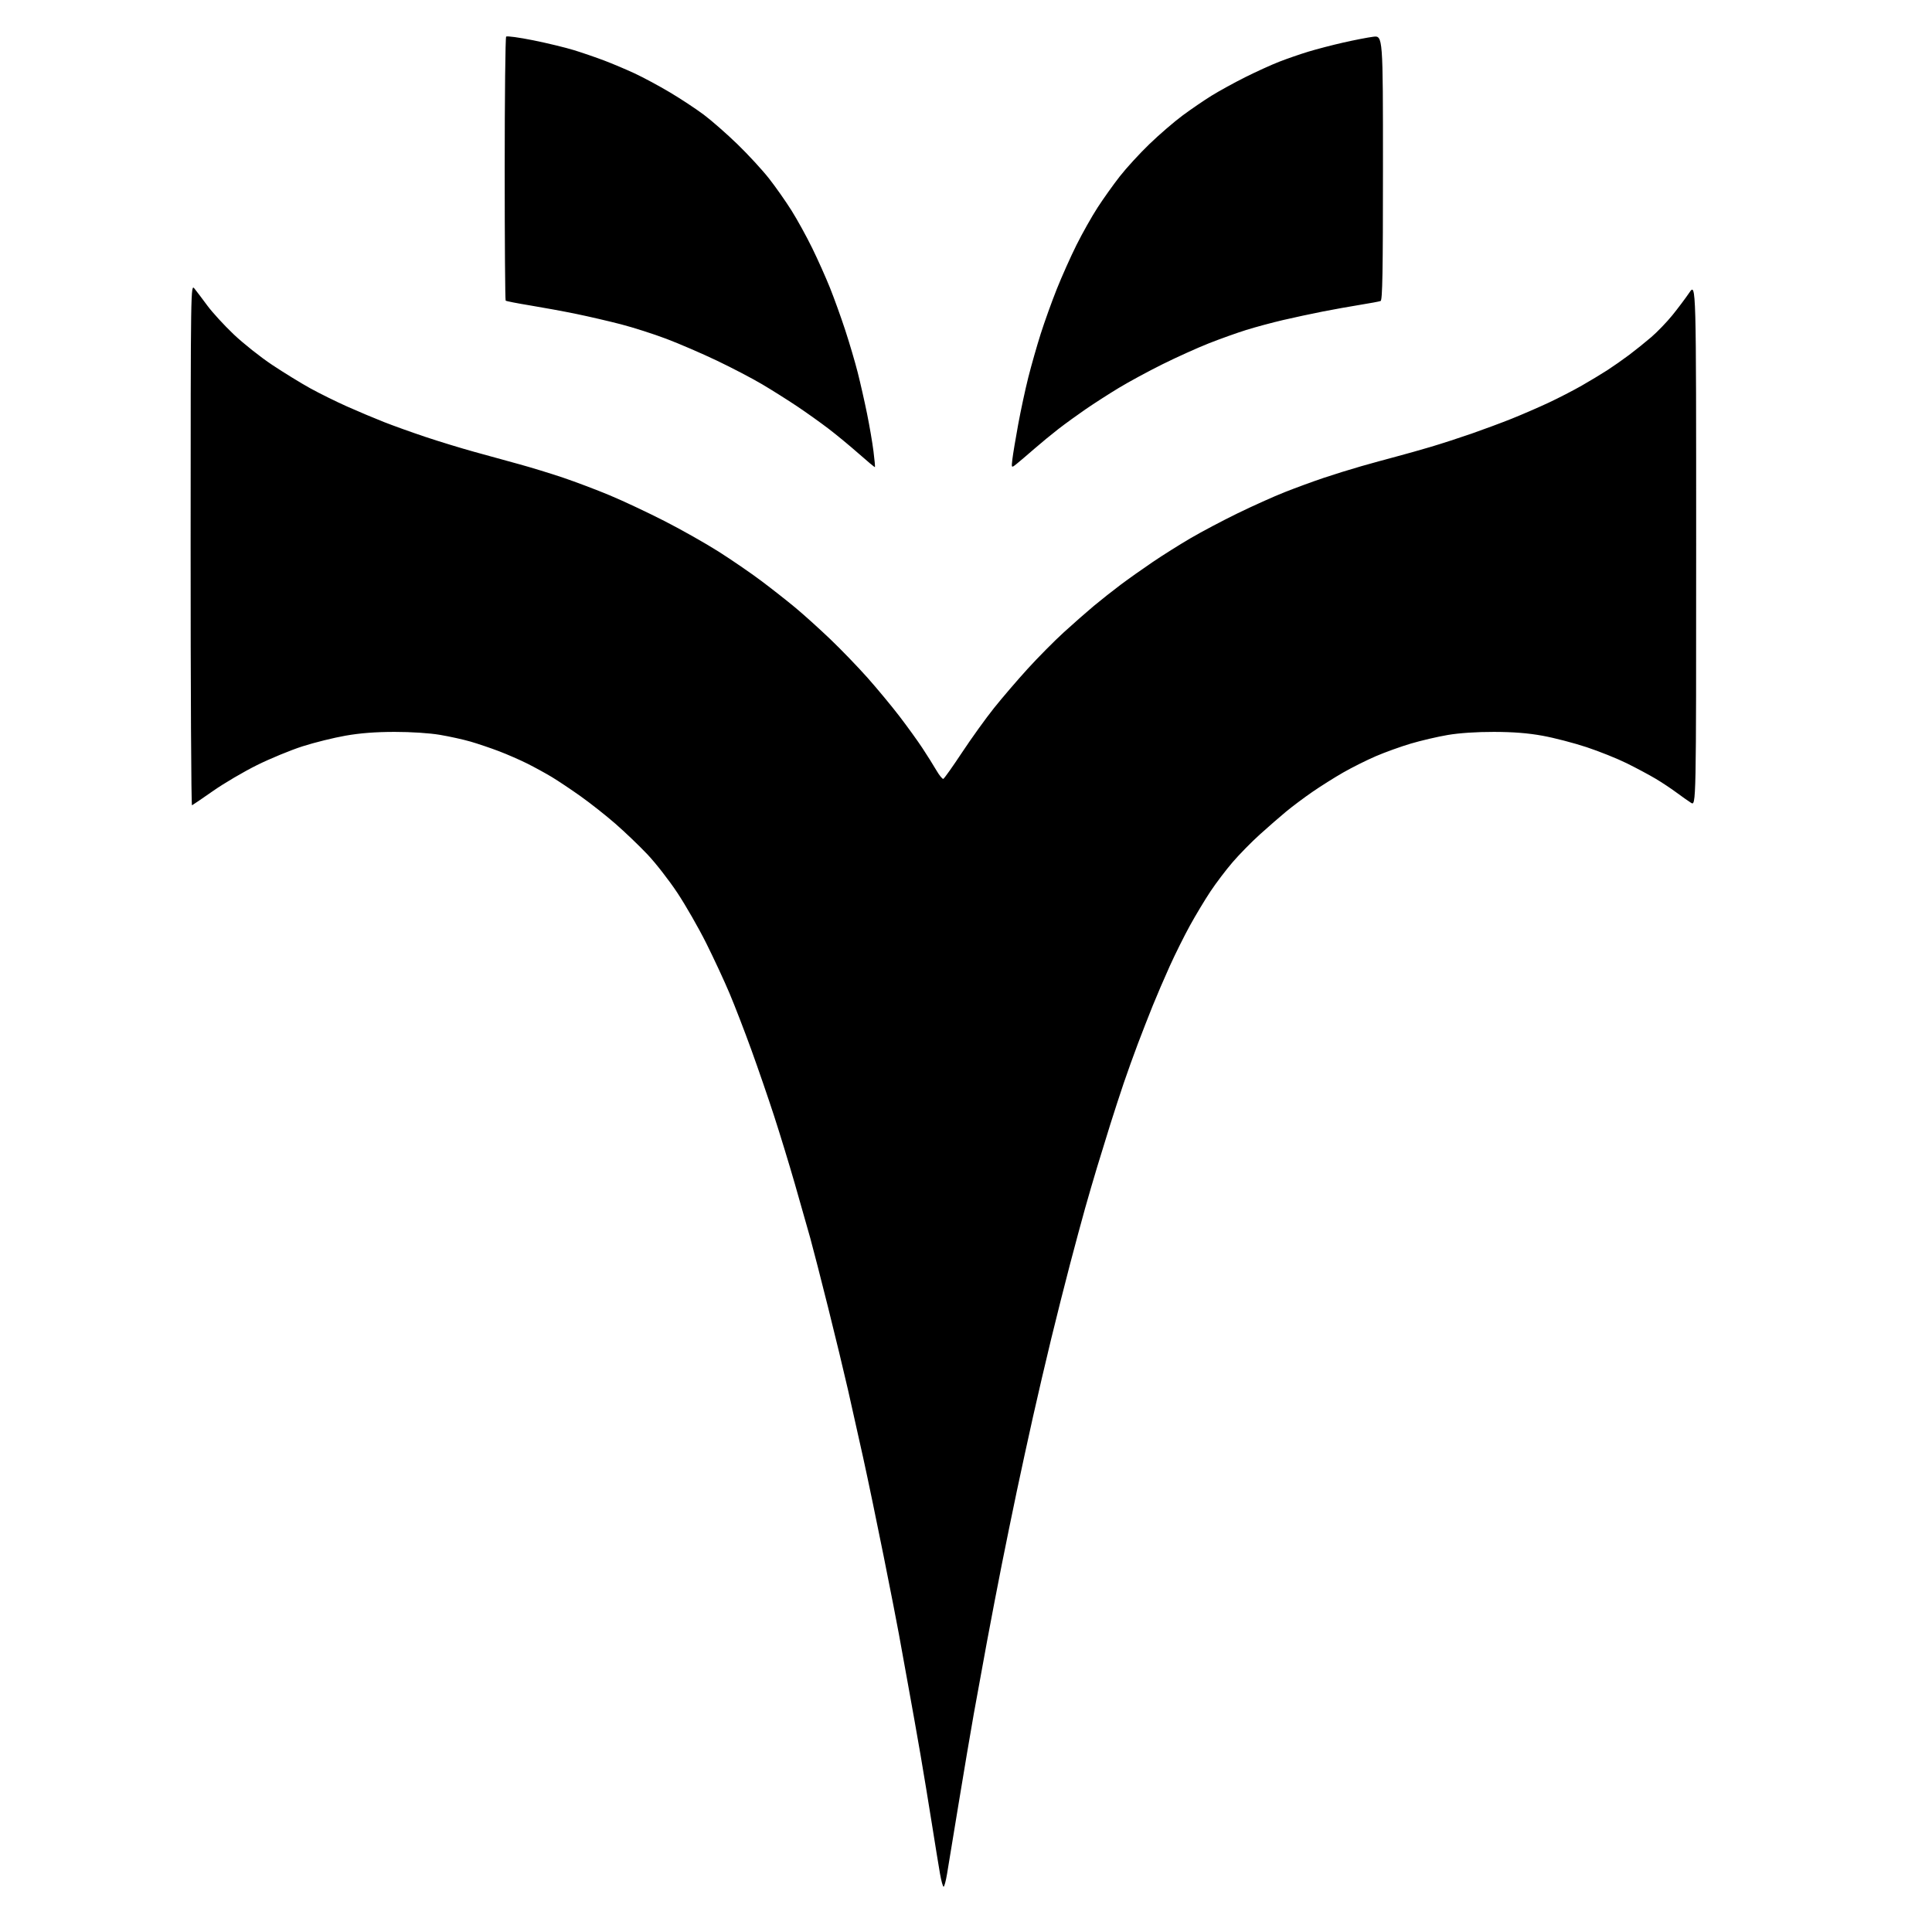 <?xml version="1.0" encoding="UTF-8"?>
<!-- Generated by Pixelmator Pro 3.3.11 -->
<svg width="1024" height="1024" viewBox="0 0 1024 1024" xmlns="http://www.w3.org/2000/svg">
    <style>
        @media (prefers-color-scheme: dark){
            #favicon {
                fill: #FFF;
            }
        }    
    </style>
    <path id="favicon" fill-rule="evenodd" stroke="none" d="M 500.126 1000 C 499.745 1000 498.898 996.963 498.244 993.25 C 497.589 989.537 495.665 977.725 493.968 967 C 492.271 956.275 489.529 939.625 487.875 930 C 486.221 920.375 483.304 903.95 481.394 893.5 C 479.483 883.05 477.241 870.675 476.412 866 C 475.582 861.325 471.974 842.875 468.393 825 C 464.813 807.125 459.897 783.5 457.47 772.5 C 455.042 761.5 451.42 745.3 449.421 736.5 C 447.422 727.7 442.715 708.212 438.962 693.193 C 435.208 678.175 430.929 661.525 429.452 656.193 C 427.975 650.862 424.303 637.95 421.292 627.5 C 418.281 617.05 413.331 600.85 410.292 591.5 C 407.254 582.15 401.834 566.4 398.25 556.5 C 394.665 546.6 389.454 533.1 386.671 526.5 C 383.887 519.9 378.327 507.932 374.316 499.904 C 370.304 491.876 363.436 479.889 359.055 473.267 C 354.673 466.644 347.525 457.463 343.17 452.863 C 338.815 448.263 331.172 440.947 326.186 436.604 C 321.2 432.262 312.931 425.73 307.81 422.089 C 302.69 418.448 295.8 413.841 292.5 411.851 C 289.2 409.862 283.333 406.648 279.462 404.711 C 275.591 402.774 268.841 399.825 264.462 398.159 C 260.083 396.494 253.35 394.214 249.5 393.093 C 245.65 391.972 238.299 390.348 233.165 389.482 C 227.583 388.541 217.936 387.914 209.165 387.92 C 199.044 387.928 190.977 388.548 183.131 389.922 C 176.878 391.017 166.62 393.56 160.335 395.574 C 154.051 397.588 143.192 402.069 136.204 405.532 C 129.217 408.996 118.779 415.13 113.01 419.164 C 107.24 423.199 102.177 426.65 101.76 426.833 C 101.342 427.017 101.016 364.917 101.036 288.833 C 101.072 150.5 101.072 150.5 103.1 153 C 104.215 154.375 107.282 158.425 109.914 162 C 112.546 165.575 118.82 172.418 123.856 177.207 C 128.892 181.996 138.072 189.281 144.256 193.396 C 150.44 197.51 159.55 203.109 164.501 205.837 C 169.451 208.565 178.226 212.9 184.001 215.47 C 189.775 218.041 198.55 221.738 203.5 223.687 C 208.45 225.635 218.35 229.185 225.5 231.575 C 232.65 233.964 244.238 237.51 251.252 239.453 C 258.266 241.396 269.066 244.37 275.252 246.063 C 281.438 247.755 291.9 250.963 298.5 253.191 C 305.1 255.419 316.187 259.614 323.138 262.513 C 330.088 265.412 343.113 271.528 352.081 276.103 C 361.049 280.678 374.037 288.013 380.943 292.403 C 387.849 296.793 398 303.761 403.5 307.886 C 409 312.012 417.1 318.379 421.5 322.035 C 425.9 325.691 434.225 333.194 440 338.708 C 445.775 344.222 454.717 353.489 459.871 359.301 C 465.024 365.113 472.625 374.285 476.761 379.684 C 480.897 385.083 486.356 392.645 488.891 396.488 C 491.426 400.331 494.763 405.648 496.307 408.302 C 497.851 410.957 499.505 412.987 499.984 412.814 C 500.462 412.641 504.916 406.361 509.881 398.858 C 514.847 391.356 522.45 380.781 526.779 375.358 C 531.107 369.936 539.156 360.55 544.665 354.5 C 550.174 348.45 558.77 339.769 563.766 335.21 C 568.763 330.65 575.928 324.35 579.688 321.21 C 583.449 318.069 589.895 312.976 594.013 309.892 C 598.131 306.807 605.775 301.39 611 297.854 C 616.225 294.317 625.225 288.655 631 285.271 C 636.775 281.886 648.025 275.935 656 272.044 C 663.975 268.154 675.225 263.105 681 260.824 C 686.775 258.542 696 255.161 701.5 253.31 C 707 251.46 716 248.664 721.5 247.098 C 727 245.531 735.325 243.241 740 242.009 C 744.675 240.776 753 238.43 758.5 236.796 C 764 235.162 773.675 232.023 780 229.82 C 786.325 227.617 795.883 224.062 801.24 221.92 C 806.596 219.778 815.338 215.988 820.665 213.499 C 825.993 211.009 833.985 206.889 838.426 204.343 C 842.867 201.797 848.975 198.113 852 196.155 C 855.025 194.198 860.2 190.571 863.5 188.096 C 866.8 185.621 872.102 181.356 875.282 178.62 C 878.462 175.883 883.46 170.687 886.389 167.072 C 889.318 163.457 893.354 158.087 895.357 155.138 C 899 149.776 899 149.776 899 288.503 C 899 427.23 899 427.23 896.25 425.483 C 894.737 424.522 891.25 422.062 888.5 420.016 C 885.75 417.971 880.8 414.69 877.5 412.726 C 874.2 410.761 867.376 407.109 862.335 404.61 C 857.294 402.11 847.662 398.244 840.929 396.017 C 834.196 393.79 823.695 391.064 817.594 389.958 C 809.843 388.555 802.068 387.94 791.794 387.921 C 782.519 387.903 773.471 388.508 767.294 389.56 C 761.907 390.477 753.104 392.533 747.732 394.129 C 742.359 395.724 734 398.738 729.156 400.827 C 724.312 402.915 716.558 406.793 711.925 409.445 C 707.291 412.098 699.9 416.755 695.5 419.796 C 691.1 422.837 684.859 427.514 681.631 430.189 C 678.403 432.864 672.156 438.304 667.75 442.277 C 663.344 446.249 656.841 452.875 653.3 457 C 649.758 461.125 644.47 468.1 641.549 472.5 C 638.627 476.9 633.756 485 630.725 490.5 C 627.693 496 622.874 505.675 620.016 512 C 617.157 518.325 613.093 527.775 610.985 533 C 608.877 538.225 605.346 547.269 603.137 553.099 C 600.929 558.928 597.533 568.378 595.591 574.099 C 593.649 579.819 590.438 589.675 588.457 596 C 586.475 602.325 583.354 612.45 581.521 618.5 C 579.688 624.55 576.798 634.45 575.099 640.5 C 573.4 646.55 569.821 659.825 567.146 670 C 564.47 680.175 559.986 697.95 557.18 709.5 C 554.374 721.05 550.014 739.725 547.49 751 C 544.966 762.275 541.099 780.05 538.897 790.5 C 536.695 800.95 533.136 818.334 530.987 829.131 C 528.838 839.928 525.294 858.378 523.11 870.131 C 520.927 881.884 517.776 899.15 516.108 908.5 C 514.441 917.85 510.827 939.225 508.078 956 C 505.33 972.775 502.572 989.537 501.949 993.25 C 501.327 996.963 500.507 1000 500.126 1000 Z M 463.742 247.591 C 463.607 247.726 459.759 244.531 455.19 240.491 C 450.621 236.452 443.417 230.498 439.181 227.26 C 434.945 224.022 427.433 218.666 422.489 215.356 C 417.545 212.047 409.225 206.805 404 203.707 C 398.775 200.609 387.975 194.962 380 191.158 C 372.025 187.354 359.97 182.15 353.21 179.593 C 346.451 177.037 335.651 173.579 329.21 171.909 C 322.77 170.24 312.1 167.762 305.5 166.403 C 298.9 165.044 287.879 163.014 281.009 161.892 C 274.139 160.77 268.289 159.622 268.009 159.342 C 267.729 159.062 267.5 127.633 267.5 89.5 C 267.5 51.366 267.847 19.82 268.27 19.396 C 268.694 18.973 275.149 19.856 282.616 21.359 C 290.082 22.863 299.86 25.23 304.345 26.621 C 308.83 28.011 316.011 30.48 320.303 32.107 C 324.595 33.734 331.795 36.778 336.303 38.871 C 340.811 40.964 349.225 45.486 355 48.919 C 360.775 52.353 368.875 57.69 373 60.78 C 377.125 63.87 385.167 70.921 390.872 76.449 C 396.577 81.977 404.116 90.168 407.627 94.65 C 411.138 99.133 416.499 106.765 419.541 111.61 C 422.583 116.455 427.501 125.388 430.471 131.46 C 433.44 137.532 437.676 147 439.884 152.5 C 442.091 158 445.74 168.119 447.992 174.987 C 450.243 181.855 453.223 191.963 454.614 197.449 C 456.005 202.936 458.219 212.711 459.535 219.172 C 460.851 225.633 462.391 234.615 462.957 239.133 C 463.524 243.65 463.877 247.456 463.742 247.591 Z M 538.895 245.814 C 536.021 248.129 536.021 248.129 536.596 243.314 C 536.913 240.667 538.286 232.425 539.649 225 C 541.011 217.575 543.431 206.325 545.025 200 C 546.62 193.675 549.566 183.325 551.573 177 C 553.579 170.675 557.422 159.979 560.111 153.232 C 562.801 146.485 567.529 135.91 570.618 129.732 C 573.708 123.555 578.715 114.675 581.745 110 C 584.775 105.325 590.066 97.9 593.501 93.5 C 596.937 89.1 604.002 81.394 609.2 76.375 C 614.399 71.356 622.305 64.541 626.768 61.232 C 631.232 57.922 638.173 53.179 642.192 50.692 C 646.211 48.205 654.225 43.803 660 40.911 C 665.775 38.019 673.875 34.336 678 32.726 C 682.125 31.116 689.1 28.705 693.5 27.368 C 697.9 26.031 706.225 23.864 712 22.554 C 717.775 21.243 724.862 19.865 727.75 19.491 C 733 18.812 733 18.812 733 88.938 C 733 144.116 732.734 159.165 731.75 159.541 C 731.062 159.804 726.225 160.706 721 161.546 C 715.775 162.386 706.775 164.001 701 165.135 C 695.225 166.269 685.775 168.299 680 169.645 C 674.225 170.991 665.45 173.355 660.5 174.899 C 655.55 176.442 646.591 179.647 640.59 182.021 C 634.59 184.395 623.565 189.375 616.09 193.089 C 608.616 196.803 598.225 202.43 593 205.595 C 587.775 208.759 579.9 213.819 575.5 216.838 C 571.1 219.858 564.575 224.592 561 227.359 C 557.425 230.126 551.635 234.89 548.134 237.945 C 544.633 241 540.475 244.542 538.895 245.814 Z"/>
</svg>

